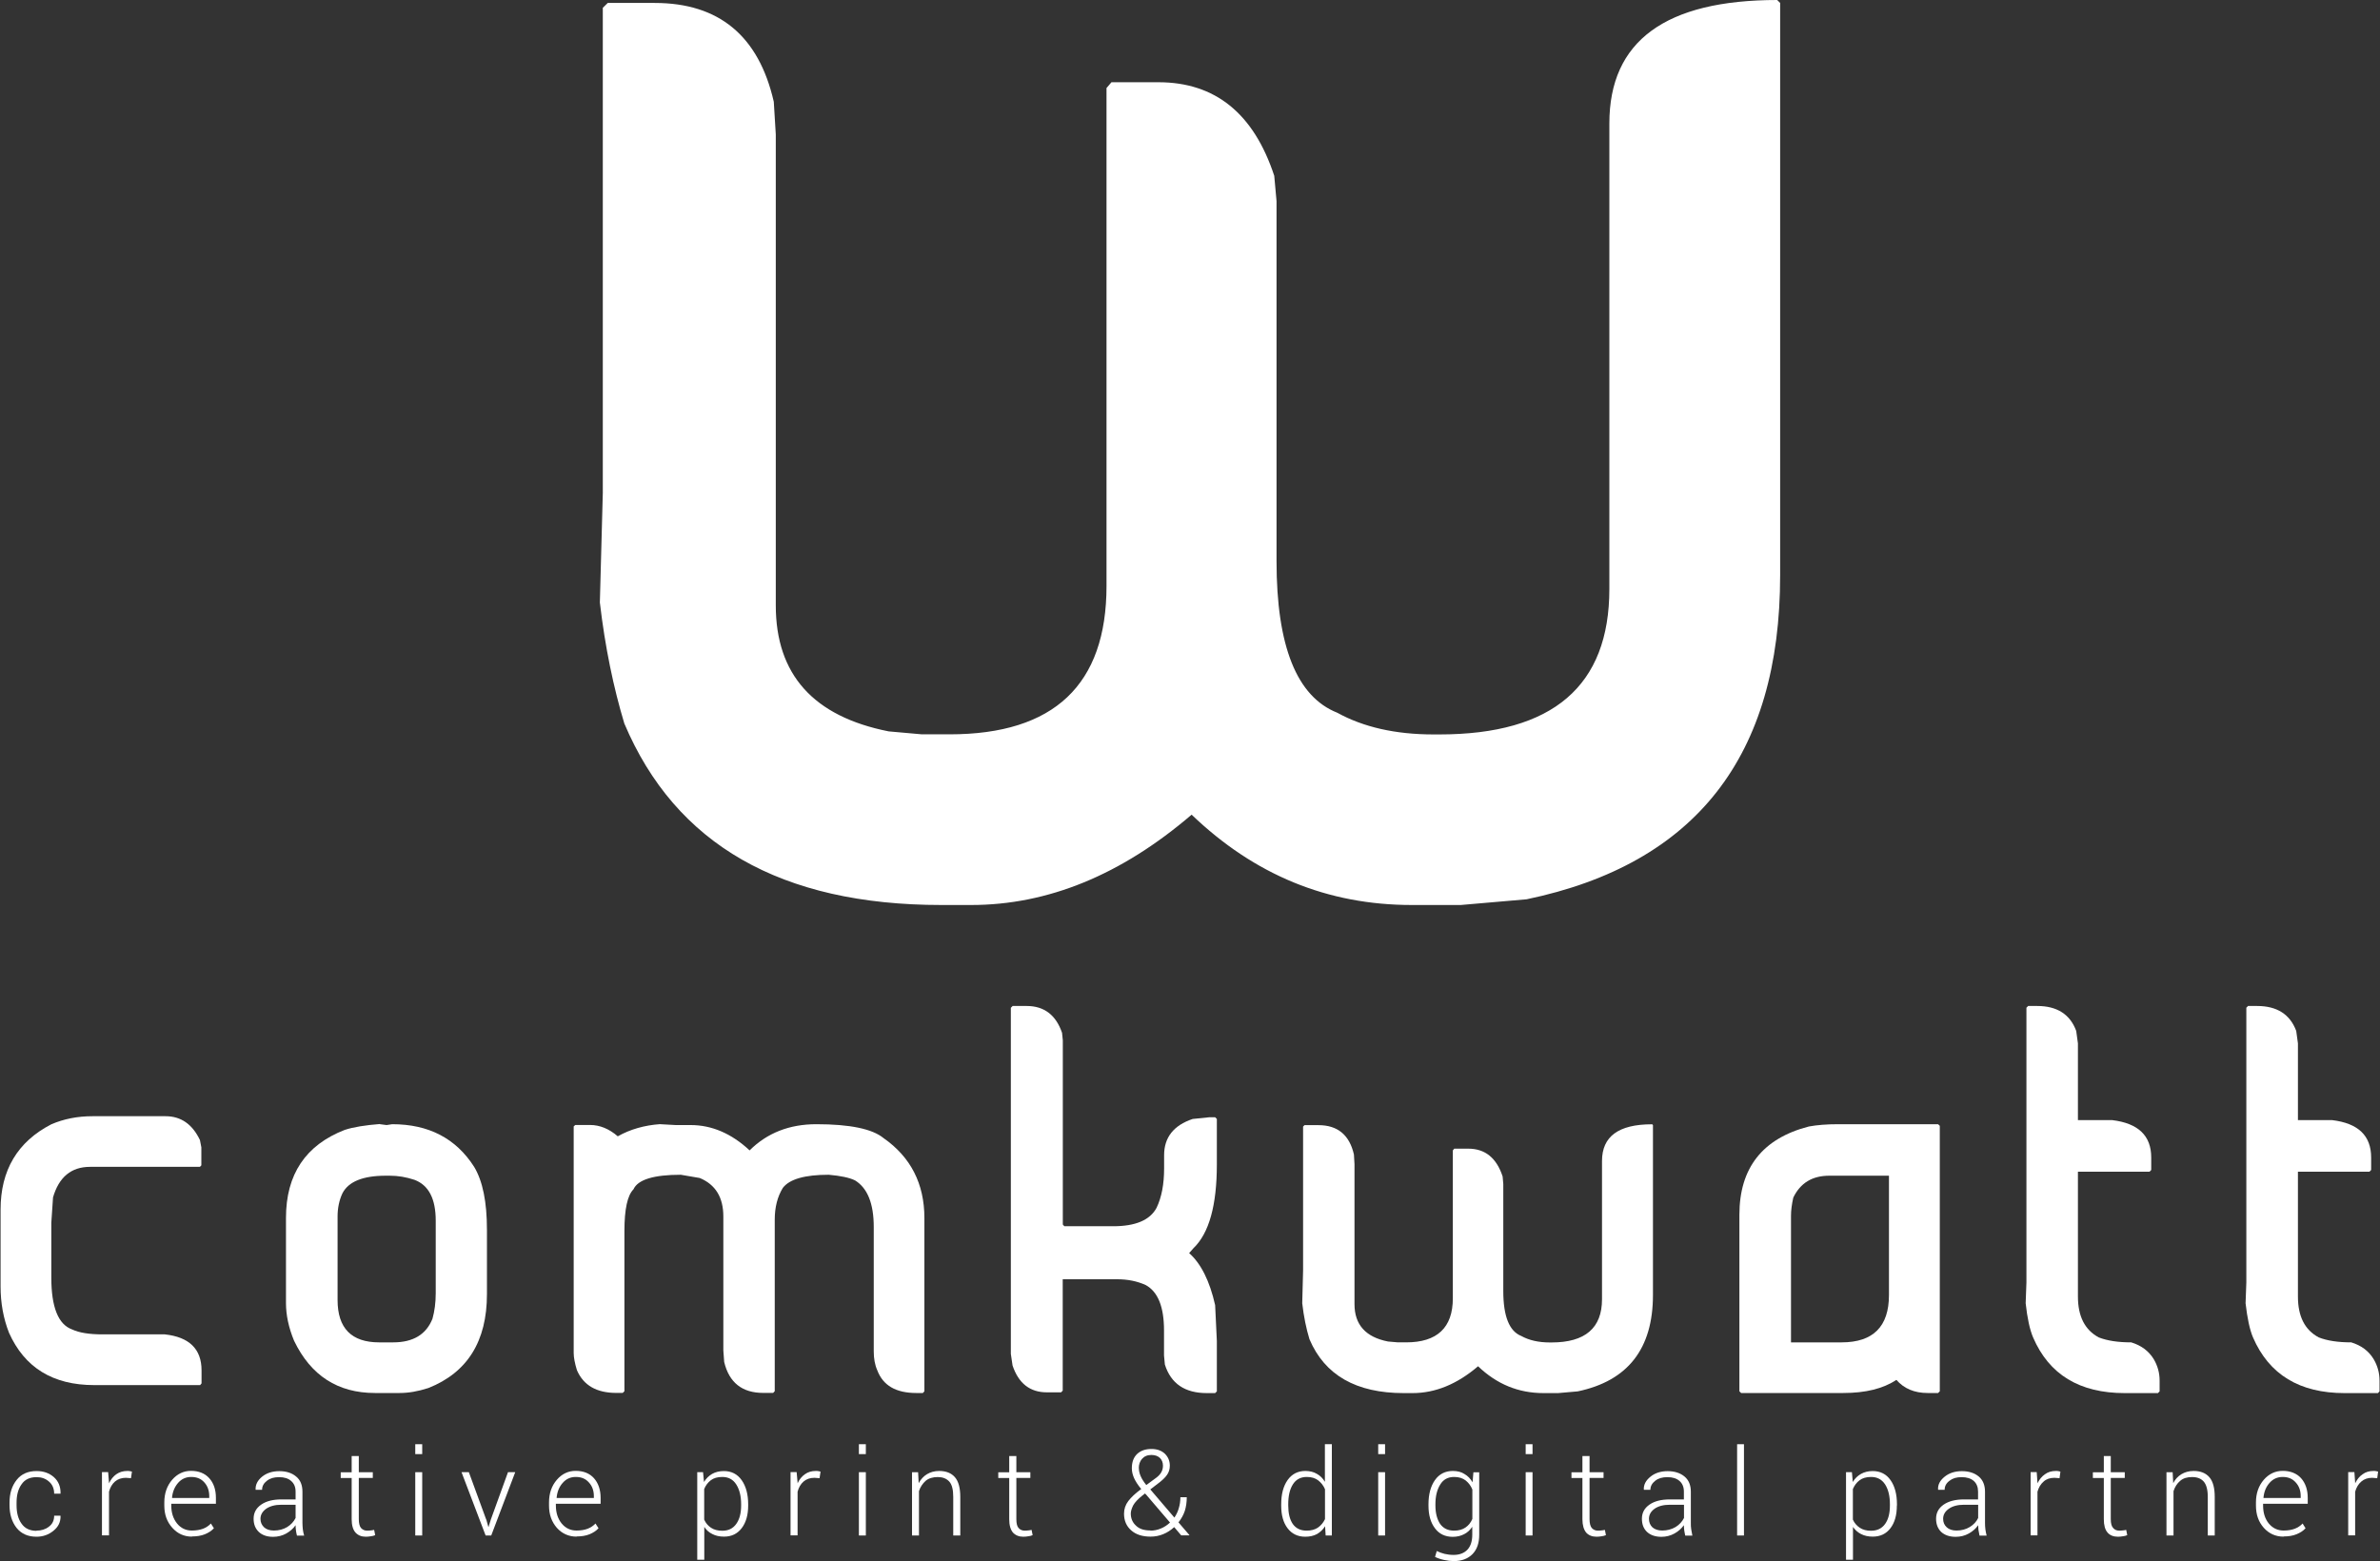 <?xml version="1.0" encoding="UTF-8"?><svg id="uuid-cf571ba8-e325-47fc-a23c-108df17a3ef8" xmlns="http://www.w3.org/2000/svg" viewBox="0 0 250 164"><rect x="0" y="0" width="250" height="164" fill="#333333" stroke="none"/><path d="m9.7,117.27h7.69c1.61,0,2.81.83,3.61,2.5l.15.77v1.89l-.15.16h-11.54c-1.97,0-3.27,1.07-3.89,3.21l-.18,2.67v5.76c0,3.1.73,4.92,2.18,5.44.74.35,1.81.52,3.18.52h6.56c2.57.28,3.86,1.54,3.86,3.78v1.37l-.15.18h-11.12c-4.34,0-7.32-1.83-8.96-5.51-.58-1.49-.88-3.11-.88-4.84v-8.08c0-4.15,1.78-7.14,5.33-8.97,1.32-.57,2.76-.85,4.32-.85Z" style="fill:#fff; stroke-width:0px;"/><path d="m39.92,118.11l.69.09.59-.09c3.83,0,6.69,1.49,8.6,4.47.91,1.51,1.35,3.71,1.35,6.62v6.77c0,4.95-2.06,8.24-6.16,9.86-1.08.35-2.08.52-3.01.52h-2.59c-3.91,0-6.74-1.83-8.5-5.49-.57-1.38-.85-2.7-.85-3.96v-8.94c0-4.58,2.06-7.66,6.19-9.26.91-.29,2.13-.49,3.69-.61Zm-4.46,9.71v8.76c0,2.96,1.46,4.45,4.37,4.45h1.47c2.11,0,3.48-.84,4.13-2.49.22-.79.34-1.68.34-2.66v-7.64c0-2.3-.74-3.73-2.24-4.29-.88-.29-1.72-.43-2.58-.43h-.43c-2.4,0-3.93.62-4.56,1.87-.33.72-.5,1.53-.5,2.42Z" style="fill:#fff; stroke-width:0px;"/><path d="m69.36,118.11l1.63.09h1.56c2.21,0,4.28.88,6.19,2.66,1.84-1.83,4.18-2.75,7.01-2.75,3.53,0,5.88.49,7.06,1.46,2.85,1.99,4.29,4.79,4.29,8.4v18.2l-.16.18h-.69c-2.14,0-3.5-.79-4.1-2.39-.26-.59-.37-1.25-.37-1.99v-13.06c0-2.47-.66-4.1-1.97-4.9-.6-.29-1.51-.48-2.76-.59-2.51,0-4.12.46-4.82,1.38-.57.93-.85,2.04-.85,3.34v18.02l-.17.18h-1.04c-2.21,0-3.58-1.08-4.1-3.25l-.09-1.22v-14.07c0-2-.82-3.35-2.48-4.04l-1.99-.34c-2.85,0-4.51.51-4.97,1.53-.63.63-.95,2.08-.95,4.38v16.83l-.18.18h-.67c-2.07,0-3.45-.79-4.14-2.39-.22-.72-.34-1.33-.34-1.81v-23.8l.17-.15h1.55c1.02,0,2,.4,2.91,1.19,1.3-.73,2.78-1.16,4.47-1.28Z" style="fill:#fff; stroke-width:0px;"/><path d="m106.36,105.69h1.49c1.83,0,3.07.95,3.71,2.82l.08.79v19.35l.16.18h5.13c2.34,0,3.87-.64,4.56-1.94.53-1.11.79-2.49.79-4.13v-1.4c0-1.86,1-3.13,3-3.8l1.75-.18h.61l.18.18v4.77c0,4.29-.81,7.23-2.46,8.81l-.45.51c1.24,1.1,2.16,2.93,2.73,5.47l.18,3.77v5.29l-.18.18h-.88c-2.3,0-3.77-1-4.4-3l-.09-.95v-2.64c0-2.47-.64-4.06-1.92-4.76-.9-.41-1.9-.61-3-.61h-5.72v11.7l-.17.18h-1.5c-1.77,0-2.97-.94-3.6-2.82l-.18-1.22v-36.36l.18-.18Z" style="fill:#fff; stroke-width:0px;"/><path d="m193.1,118.11h10.48l.18.17v27.89l-.18.18h-1.1c-1.38,0-2.48-.46-3.28-1.38-1.38.92-3.23,1.38-5.58,1.38h-10.73l-.18-.18v-18.54c0-4.93,2.44-8.03,7.3-9.28.87-.16,1.88-.24,3.1-.24Zm-4.97,9.61v13.31h5.31c3.32,0,4.98-1.66,4.98-4.97v-12.54h-6.27c-1.79,0-3.04.77-3.78,2.3-.16.72-.24,1.35-.24,1.9Z" style="fill:#fff; stroke-width:0px;"/><path d="m213.04,105.69h.96c2.08,0,3.45.88,4.09,2.62l.18,1.31v8.06h3.6c2.73.33,4.1,1.63,4.1,3.93v1.31l-.18.18h-7.52v13.12c0,2.08.73,3.51,2.19,4.29.9.35,2.03.52,3.41.52,1.04.32,1.82.89,2.35,1.74.43.72.63,1.48.63,2.28v1.13l-.18.18h-3.49c-4.73,0-7.94-1.94-9.62-5.85-.35-.82-.61-2.03-.78-3.59l.08-2.19v-28.86l.18-.18Z" style="fill:#fff; stroke-width:0px;"/><path d="m236.14,105.69h.95c2.1,0,3.46.88,4.11,2.62l.18,1.31v8.06h3.59c2.74.33,4.1,1.63,4.1,3.93v1.31l-.18.18h-7.51v13.12c0,2.08.72,3.51,2.19,4.29.89.35,2.03.52,3.41.52,1.04.32,1.82.89,2.34,1.74.43.72.63,1.48.63,2.28v1.13l-.17.18h-3.5c-4.72,0-7.93-1.94-9.62-5.85-.35-.82-.6-2.03-.78-3.59l.08-2.19v-28.86l.18-.18Z" style="fill:#fff; stroke-width:0px;"/><path d="m173.54,118.11l.09.09v17.86c0,5.64-2.64,9.02-7.91,10.12l-2.06.18h-1.53c-2.63,0-4.91-.94-6.87-2.82-2.2,1.88-4.49,2.82-6.88,2.82h-.93c-5,0-8.3-1.89-9.9-5.66-.34-1.11-.6-2.38-.76-3.78l.09-3.43v-15.13l.15-.15h1.47c2.01,0,3.25,1.03,3.72,3.08l.06,1.02v14.7c0,2.16,1.17,3.47,3.52,3.93l1.04.09h.87c3.26,0,4.9-1.55,4.9-4.63v-15.54l.15-.18h1.47c1.77,0,2.97.97,3.61,2.92l.07.79v11.24c0,2.66.63,4.23,1.89,4.73.81.45,1.81.68,3,.68h.18c3.54,0,5.3-1.52,5.3-4.54v-14.53c0-2.58,1.75-3.85,5.24-3.85Z" style="fill:#fff; stroke-width:0px;"/><path d="m3.84,160.81c.49,0,.93-.13,1.29-.41.38-.28.56-.67.56-1.16h.65l.02.04c.01.62-.22,1.12-.74,1.54-.51.42-1.11.63-1.78.63-.91,0-1.6-.31-2.1-.93-.49-.63-.74-1.42-.74-2.4v-.25c0-.97.25-1.76.75-2.39.49-.62,1.19-.93,2.09-.93.73,0,1.33.21,1.82.64.49.44.71,1,.7,1.7v.04h-.67c0-.53-.18-.96-.54-1.27-.36-.32-.79-.47-1.31-.47-.71,0-1.24.25-1.58.76-.36.5-.52,1.15-.52,1.93v.25c0,.79.16,1.44.52,1.94.34.5.87.76,1.58.76Z" style="fill:#fff; stroke-width:0px;"/><path d="m13.77,155.3l-.55-.04c-.46,0-.83.13-1.14.39-.3.26-.51.62-.63,1.07v4.59h-.74v-6.65h.65l.09,1.11v.07c.19-.41.45-.73.76-.95.34-.24.72-.35,1.17-.35.08,0,.17,0,.26.02.09.01.16.04.22.05l-.1.68Z" style="fill:#fff; stroke-width:0px;"/><path d="m20.17,161.44c-.83,0-1.52-.31-2.07-.93-.56-.62-.84-1.39-.84-2.33v-.34c0-.95.28-1.74.82-2.37.55-.63,1.21-.94,1.98-.94.82,0,1.46.26,1.92.77.47.52.7,1.21.7,2.07v.62h-4.69v.18c0,.75.2,1.38.6,1.88.39.49.92.75,1.56.75.47,0,.85-.07,1.18-.19.33-.13.6-.31.82-.55l.32.5c-.25.27-.56.47-.95.63-.39.16-.85.23-1.38.23Zm-.09-6.27c-.54,0-1,.2-1.37.62-.36.41-.58.93-.64,1.55l.02.04h3.89v-.19c0-.58-.17-1.06-.51-1.44-.34-.39-.79-.58-1.39-.58Z" style="fill:#fff; stroke-width:0px;"/><path d="m31.19,161.32c-.06-.23-.09-.42-.11-.59-.02-.16-.03-.33-.03-.49-.24.35-.58.64-.98.87-.41.23-.88.35-1.39.35-.64,0-1.14-.18-1.5-.52-.36-.35-.54-.8-.54-1.38,0-.62.26-1.11.79-1.48.53-.37,1.24-.55,2.14-.55h1.48v-.82c0-.47-.15-.85-.47-1.12-.3-.27-.72-.4-1.27-.4-.52,0-.94.12-1.27.38-.34.26-.51.57-.51.95h-.68v-.04c-.02-.5.2-.94.67-1.33.48-.39,1.08-.59,1.82-.59s1.32.19,1.76.56c.46.37.67.91.67,1.6v3.27c0,.23.02.46.04.68.03.21.07.44.14.66h-.76Zm-2.42-.52c.53,0,1-.13,1.4-.37.4-.25.69-.57.88-.95v-1.39h-1.49c-.66,0-1.19.14-1.6.42-.4.29-.6.64-.6,1.06,0,.36.13.65.38.89.24.22.59.34,1.03.34Z" style="fill:#fff; stroke-width:0px;"/><path d="m37.69,152.96v1.71h1.47v.6h-1.47v4.33c0,.44.08.75.23.93.16.18.38.28.63.28.13,0,.24,0,.36-.02.11,0,.23-.03.39-.06l.11.55c-.12.06-.27.1-.45.12-.18.03-.36.05-.53.05-.47,0-.82-.15-1.09-.44-.26-.3-.4-.76-.4-1.4v-4.33h-1.15v-.6h1.15v-1.71h.74Z" style="fill:#fff; stroke-width:0px;"/><path d="m44.35,152.77h-.73v-1.04h.73v1.04Zm0,8.55h-.73v-6.65h.73v6.65Z" style="fill:#fff; stroke-width:0px;"/><path d="m51.08,159.64l.22.78h.02l.24-.78,1.8-4.97h.76l-2.52,6.65h-.59l-2.53-6.65h.77l1.82,4.97Z" style="fill:#fff; stroke-width:0px;"/><path d="m60.57,161.44c-.82,0-1.53-.31-2.08-.93-.54-.62-.82-1.39-.82-2.33v-.34c0-.95.28-1.74.82-2.37.54-.63,1.21-.94,1.98-.94.82,0,1.46.26,1.92.77.46.52.7,1.21.7,2.07v.62h-4.7v.18c0,.75.2,1.38.6,1.88.4.49.93.75,1.57.75.46,0,.86-.07,1.17-.19.33-.13.6-.31.82-.55l.32.5c-.24.27-.56.47-.94.63-.4.16-.85.23-1.38.23Zm-.09-6.27c-.55,0-1,.2-1.37.62-.37.41-.58.93-.64,1.55v.04h3.91v-.19c0-.58-.17-1.06-.52-1.44-.34-.39-.79-.58-1.38-.58Z" style="fill:#fff; stroke-width:0px;"/><path d="m78.59,158.17c0,1-.23,1.79-.68,2.38-.46.6-1.07.89-1.86.89-.47,0-.88-.09-1.22-.27-.36-.17-.64-.43-.85-.75v3.45h-.74v-9.2h.61l.1,1.03c.22-.37.51-.65.85-.85.35-.2.77-.3,1.24-.3.79,0,1.42.32,1.87.96.45.64.68,1.49.68,2.54v.13Zm-.74-.14c0-.84-.17-1.53-.51-2.07-.34-.53-.82-.79-1.47-.79-.51,0-.91.12-1.21.35-.31.24-.54.55-.69.92v3.21c.16.37.41.65.72.86.32.21.71.31,1.19.31.64,0,1.12-.24,1.46-.72.34-.48.51-1.12.51-1.93v-.13Z" style="fill:#fff; stroke-width:0px;"/><path d="m86.1,155.3l-.55-.04c-.46,0-.84.13-1.14.39-.3.26-.51.62-.63,1.07v4.59h-.74v-6.65h.64l.1,1.11v.07c.18-.41.45-.73.76-.95.33-.24.71-.35,1.16-.35.09,0,.18,0,.27.02.09.01.16.04.22.05l-.1.68Z" style="fill:#fff; stroke-width:0px;"/><path d="m90.95,152.77h-.73v-1.04h.73v1.04Zm0,8.55h-.73v-6.65h.73v6.65Z" style="fill:#fff; stroke-width:0px;"/><path d="m96.44,154.67l.06,1.15c.22-.4.51-.72.87-.94.37-.22.79-.34,1.28-.34.73,0,1.28.22,1.66.66.38.44.56,1.14.56,2.07v4.05h-.74v-4.05c0-.76-.13-1.3-.42-1.62-.3-.32-.69-.47-1.21-.47s-.95.13-1.27.4c-.31.28-.56.64-.7,1.08v4.66h-.73v-6.65h.65Z" style="fill:#fff; stroke-width:0px;"/><path d="m106.76,152.96v1.71h1.47v.6h-1.47v4.33c0,.44.07.75.23.93.16.18.38.28.63.28.12,0,.23,0,.35-.02.11,0,.24-.03.39-.06l.11.55c-.12.06-.26.1-.45.12-.17.03-.35.05-.53.05-.46,0-.82-.15-1.09-.44-.25-.3-.39-.76-.39-1.4v-4.33h-1.15v-.6h1.15v-1.71h.74Z" style="fill:#fff; stroke-width:0px;"/><path d="m119.87,156.43c-.34-.41-.58-.78-.74-1.13-.15-.34-.24-.68-.24-1.04,0-.65.18-1.14.55-1.5.37-.35.87-.53,1.51-.53.59,0,1.06.17,1.41.5.34.34.52.75.52,1.25,0,.37-.1.69-.28.95-.17.26-.45.53-.79.8l-.98.75,2.53,2.96c.2-.3.36-.62.46-.98.11-.36.17-.74.17-1.16h.67c0,.52-.07,1.01-.21,1.45-.15.44-.38.84-.66,1.19l1.14,1.33v.04h-.85l-.74-.87c-.35.32-.73.57-1.15.74-.41.17-.85.26-1.33.26-.87,0-1.54-.22-2.04-.66-.5-.44-.75-1.02-.75-1.75,0-.49.15-.94.45-1.33.31-.4.72-.79,1.29-1.21l.09-.06Zm.96,4.38c.38,0,.74-.07,1.1-.22.37-.15.68-.36.97-.63l-2.53-2.96s-.04-.04-.06-.05c-.01-.02-.03-.04-.03-.05l-.28.22c-.48.38-.8.73-.97,1.04-.15.31-.25.6-.25.85,0,.51.18.94.54,1.27.35.35.85.51,1.52.51Zm-1.2-6.56c0,.27.06.55.19.84.13.3.33.61.59.93l1.1-.81c.23-.18.4-.38.5-.58.1-.2.15-.41.15-.65,0-.32-.11-.6-.31-.8-.22-.21-.52-.32-.91-.32-.42,0-.74.14-.98.41-.22.25-.34.59-.34.98Z" style="fill:#fff; stroke-width:0px;"/><path d="m134.58,158.04c0-1.05.22-1.9.67-2.54.45-.64,1.08-.96,1.87-.96.46,0,.87.1,1.2.3.35.19.63.47.85.84v-3.95h.73v9.59h-.65l-.06-.97c-.22.35-.51.62-.85.82-.36.19-.76.28-1.23.28-.79,0-1.41-.3-1.86-.89-.45-.59-.67-1.38-.67-2.38v-.13Zm.74.13c0,.81.15,1.45.47,1.93.33.47.81.71,1.46.71.48,0,.88-.11,1.19-.32.31-.22.56-.51.74-.89v-3.14c-.16-.39-.41-.69-.71-.93-.31-.24-.71-.36-1.2-.36-.65,0-1.14.26-1.47.79-.33.53-.48,1.23-.48,2.07v.13Z" style="fill:#fff; stroke-width:0px;"/><path d="m145.49,152.77h-.72v-1.04h.72v1.04Zm0,8.55h-.72v-6.65h.72v6.65Z" style="fill:#fff; stroke-width:0px;"/><path d="m150.05,158.04c0-1.05.23-1.9.68-2.54.45-.64,1.08-.96,1.88-.96.47,0,.89.1,1.22.32.35.2.63.49.85.87l.09-1.05h.61v6.56c0,.86-.22,1.53-.7,2.03-.48.49-1.14.74-1.97.74-.33,0-.66-.04-1.02-.12-.37-.08-.67-.18-.95-.32l.18-.62c.26.13.54.23.82.3.3.07.61.11.95.11.64,0,1.13-.2,1.47-.57.33-.37.49-.89.49-1.55v-.84c-.22.34-.5.6-.85.78-.35.18-.74.28-1.2.28-.79,0-1.43-.3-1.87-.9-.45-.59-.68-1.38-.68-2.38v-.13Zm.73.13c0,.8.17,1.44.49,1.93.34.47.81.71,1.48.71.47,0,.87-.11,1.19-.33.31-.21.56-.52.72-.9v-3.09c-.15-.38-.39-.7-.7-.95-.31-.24-.71-.37-1.21-.37-.65,0-1.14.26-1.46.79-.34.54-.51,1.23-.51,2.07v.13Z" style="fill:#fff; stroke-width:0px;"/><path d="m160.98,152.77h-.72v-1.04h.72v1.04Zm0,8.55h-.72v-6.65h.72v6.65Z" style="fill:#fff; stroke-width:0px;"/><path d="m166.97,152.96v1.71h1.47v.6h-1.47v4.33c0,.44.08.75.23.93.16.18.38.28.63.28.12,0,.23,0,.35-.02.11,0,.24-.03.4-.06l.11.55c-.13.06-.28.1-.45.12-.18.03-.36.05-.53.05-.47,0-.84-.15-1.1-.44-.24-.3-.39-.76-.39-1.4v-4.33h-1.15v-.6h1.15v-1.71h.74Z" style="fill:#fff; stroke-width:0px;"/><path d="m177.02,161.32c-.05-.23-.09-.42-.11-.59-.02-.16-.03-.33-.03-.49-.26.35-.57.64-.99.87-.41.23-.88.35-1.37.35-.65,0-1.15-.18-1.52-.52-.36-.35-.53-.8-.53-1.38,0-.62.26-1.11.79-1.48.53-.37,1.24-.55,2.15-.55h1.47v-.82c0-.47-.15-.85-.46-1.12s-.73-.4-1.27-.4-.95.12-1.28.38-.51.57-.51.95h-.67s-.02-.04-.02-.04c-.02-.5.21-.94.69-1.33.47-.39,1.08-.59,1.81-.59s1.32.19,1.77.56c.45.37.67.91.67,1.6v3.27c0,.23,0,.46.04.68.03.21.07.44.12.66h-.75Zm-2.42-.52c.53,0,1-.13,1.41-.37.4-.25.69-.57.88-.95v-1.39h-1.48c-.67,0-1.21.14-1.61.42-.4.29-.59.64-.59,1.06,0,.36.12.65.36.89.25.22.6.34,1.04.34Z" style="fill:#fff; stroke-width:0px;"/><path d="m183.19,161.32h-.72v-9.59h.72v9.59Z" style="fill:#fff; stroke-width:0px;"/><path d="m199.25,158.17c0,1-.22,1.79-.67,2.38-.45.6-1.08.89-1.86.89-.47,0-.88-.09-1.23-.27-.34-.17-.63-.43-.85-.75v3.45h-.73v-9.2h.62l.09,1.03c.22-.37.51-.65.86-.85.36-.2.76-.3,1.23-.3.8,0,1.44.32,1.88.96.45.64.67,1.49.67,2.54v.13Zm-.73-.14c0-.84-.16-1.53-.5-2.07-.35-.53-.83-.79-1.48-.79-.5,0-.91.12-1.21.35-.32.24-.54.55-.7.92v3.21c.16.37.42.65.73.86.32.21.7.31,1.18.31.64,0,1.14-.24,1.48-.72s.5-1.12.5-1.93v-.13Z" style="fill:#fff; stroke-width:0px;"/><path d="m207.93,161.32c-.05-.23-.08-.42-.11-.59,0-.16-.03-.33-.03-.49-.24.35-.57.64-.98.87-.41.23-.87.35-1.39.35-.64,0-1.15-.18-1.52-.52-.35-.35-.53-.8-.53-1.38,0-.62.26-1.11.79-1.48.54-.37,1.25-.55,2.15-.55h1.47v-.82c0-.47-.15-.85-.45-1.12-.31-.27-.74-.4-1.28-.4s-.94.12-1.27.38c-.35.26-.51.57-.51.95h-.68s-.01-.04-.01-.04c-.03-.5.2-.94.68-1.33s1.08-.59,1.82-.59,1.32.19,1.77.56c.44.37.66.91.66,1.6v3.27c0,.23.01.46.04.68.03.21.07.44.13.66h-.76Zm-2.42-.52c.54,0,1-.13,1.4-.37.41-.25.7-.57.88-.95v-1.39h-1.48c-.67,0-1.2.14-1.6.42-.41.29-.6.64-.6,1.06,0,.36.12.65.38.89.24.22.59.34,1.02.34Z" style="fill:#fff; stroke-width:0px;"/><path d="m216.35,155.3l-.55-.04c-.46,0-.85.13-1.13.39-.31.26-.52.62-.65,1.07v4.59h-.72v-6.65h.64l.08,1.11v.07c.2-.41.46-.73.78-.95.33-.24.7-.35,1.15-.35.1,0,.18,0,.28.02.08.01.15.04.2.05l-.09.68Z" style="fill:#fff; stroke-width:0px;"/><path d="m221.72,152.96v1.71h1.47v.6h-1.47v4.33c0,.44.08.75.25.93.15.18.37.28.63.28.11,0,.22,0,.34-.02.11,0,.25-.03.4-.06l.11.55c-.13.06-.26.1-.45.12-.17.03-.36.05-.53.05-.47,0-.84-.15-1.09-.44-.26-.3-.39-.76-.39-1.4v-4.33h-1.15v-.6h1.15v-1.71h.73Z" style="fill:#fff; stroke-width:0px;"/><path d="m228.22,154.67l.06,1.15c.2-.4.5-.72.86-.94.37-.22.79-.34,1.29-.34.72,0,1.27.22,1.65.66.38.44.56,1.14.56,2.07v4.05h-.73v-4.05c0-.76-.15-1.3-.43-1.62-.29-.32-.68-.47-1.22-.47s-.94.13-1.25.4c-.33.28-.56.64-.7,1.08v4.66h-.74v-6.65h.66Z" style="fill:#fff; stroke-width:0px;"/><path d="m239.87,161.44c-.83,0-1.53-.31-2.08-.93-.55-.62-.82-1.39-.82-2.33v-.34c0-.95.28-1.74.82-2.37.55-.63,1.21-.94,2-.94s1.46.26,1.92.77c.46.52.7,1.21.7,2.07v.62h-4.69v.18c0,.75.19,1.38.59,1.88.4.49.92.75,1.57.75.46,0,.85-.07,1.17-.19.33-.13.6-.31.82-.55l.31.5c-.24.27-.56.47-.95.63-.39.16-.84.23-1.36.23Zm-.09-6.27c-.55,0-1.01.2-1.38.62-.37.41-.58.93-.64,1.55v.04h3.91v-.19c0-.58-.17-1.06-.52-1.44-.34-.39-.79-.58-1.37-.58Z" style="fill:#fff; stroke-width:0px;"/><path d="m249.72,155.3l-.55-.04c-.46,0-.83.13-1.13.39-.31.26-.52.62-.65,1.07v4.59h-.73v-6.65h.65l.08,1.11v.07c.2-.41.45-.73.78-.95.32-.24.7-.35,1.15-.35.1,0,.18,0,.27.02.09.01.16.04.21.05l-.09.68Z" style="fill:#fff; stroke-width:0px;"/><path d="m186.68,0l.31.31v60.12c0,18.99-8.87,30.35-26.63,34.05l-6.92.6h-5.14c-8.84,0-16.52-3.15-23.13-9.49-7.4,6.34-15.11,9.49-23.16,9.49h-3.12c-16.83,0-27.93-6.35-33.31-19.07-1.13-3.75-2.02-8-2.57-12.71l.31-11.53V.82l.52-.51h4.93c6.75,0,10.93,3.46,12.51,10.38l.21,3.44v49.47c0,7.26,3.94,11.67,11.86,13.24l3.49.31h2.91c10.97,0,16.48-5.21,16.48-15.59V9.25l.52-.61h4.93c5.96,0,10.01,3.27,12.17,9.83l.24,2.66v37.83c0,8.94,2.13,14.24,6.38,15.92,2.74,1.51,6.1,2.28,10.11,2.28h.62c11.93,0,17.85-5.11,17.85-15.28V12.97c0-8.67,5.9-12.97,17.65-12.97Z" style="fill:#fff; stroke-width:0px;"/></svg>